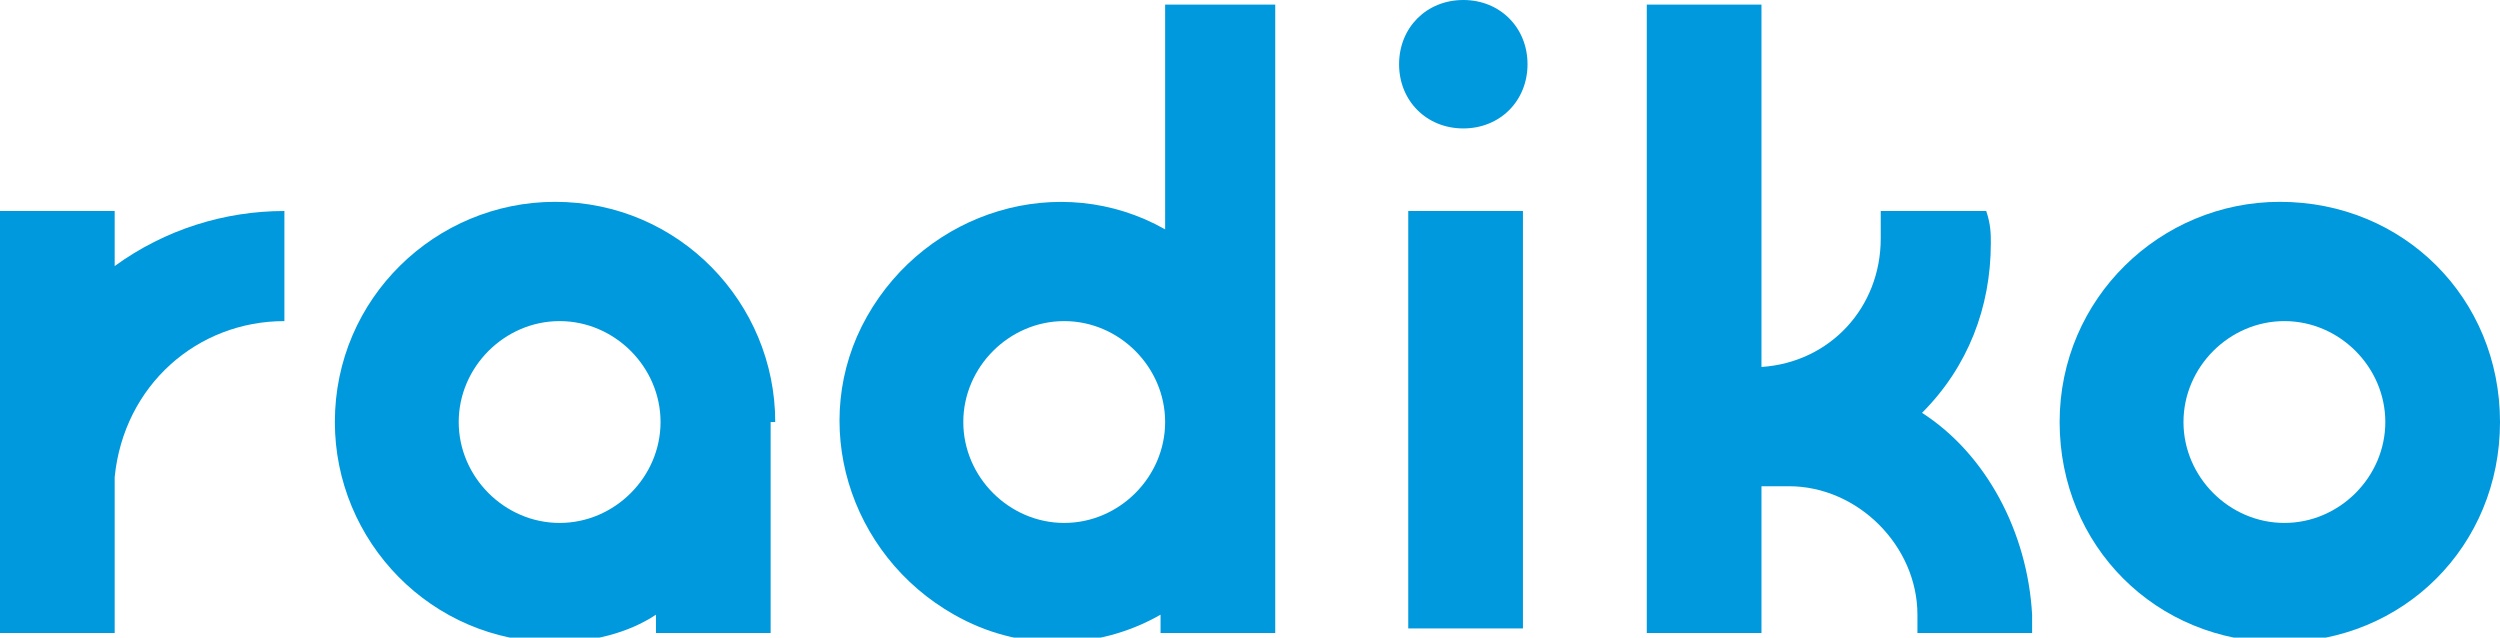 <?xml version="1.0" ?>
<!-- Generator: Adobe Illustrator 22.0.1, SVG Export Plug-In . SVG Version: 6.00 Build 0)  -->
<svg xmlns="http://www.w3.org/2000/svg" viewBox="0 0 54.5 13.9" enable-background="new 0 0 54.5 13.9">
	<style type="text/css">
	.st0{fill:#0099DD;}
</style>
	<title>radiko_logo2.svg</title>
	<g id="radiko.jp_logo">
		<g id="radiko.jp">
			<rect x="30.7" y="4.6" class="st0" width="2.5" height="9.1"/>
			<path class="st0" d="M49.7,4.4c-2.6,0-4.8,2.1-4.8,4.8s2.1,4.8,4.8,4.8s4.8-2.1,4.8-4.8S52.4,4.4,49.7,4.4L49.7,4.4z M49.8,11.4    c-1.2,0-2.2-1-2.2-2.2c0-1.2,1-2.2,2.2-2.2S52,8,52,9.2v0C52,10.4,51,11.4,49.8,11.4z"/>
			<path class="st0" d="M2.5,5.8V4.6H0v9.2h2.5v-3.4C2.7,8.4,4.3,7,6.2,7V4.6C4.9,4.6,3.6,5,2.5,5.8z"/>
			<path class="st0" d="M33.3,1.4c0,0.8-0.6,1.4-1.4,1.4c-0.8,0-1.4-0.6-1.4-1.4c0-0.8,0.6-1.4,1.4-1.4C32.7,0,33.3,0.6,33.3,1.4    C33.3,1.4,33.3,1.4,33.3,1.4z"/>
			<path class="st0" d="M16.9,9.2c0-2.6-2.1-4.8-4.8-4.8c-2.6,0-4.8,2.1-4.8,4.8c0,2.6,2.1,4.8,4.8,4.8c0.8,0,1.6-0.2,2.2-0.6v0.4    h2.5V9.2z M12.2,11.4c-1.2,0-2.2-1-2.2-2.2S11,7,12.2,7s2.2,1,2.2,2.2c0,0,0,0,0,0C14.4,10.4,13.4,11.4,12.2,11.4z"/>
			<path class="st0" d="M27.9,0.1h-2.5V5c-2.3-1.3-5.2-0.4-6.5,1.9s-0.4,5.2,1.9,6.5c1.4,0.8,3.1,0.8,4.5,0v0.4h2.5V0.1z M23.2,11.4    c-1.2,0-2.2-1-2.2-2.2c0-1.2,1-2.2,2.2-2.2c1.2,0,2.2,1,2.2,2.2v0C25.4,10.4,24.4,11.4,23.2,11.4z"/>
			<path class="st0" d="M41.9,9c1-1,1.5-2.3,1.5-3.7c0-0.2,0-0.4-0.1-0.7H41C41,4.8,41,5,41,5.2c0,1.5-1.1,2.7-2.6,2.8V0.1h-2.5v13.7    h2.5v-3.2H39c1.5,0,2.8,1.3,2.8,2.8c0,0.1,0,0.3,0,0.4h2.5c0-0.1,0-0.3,0-0.4C44.2,11.6,43.3,9.9,41.9,9z"/>
		</g>
	</g>
</svg>